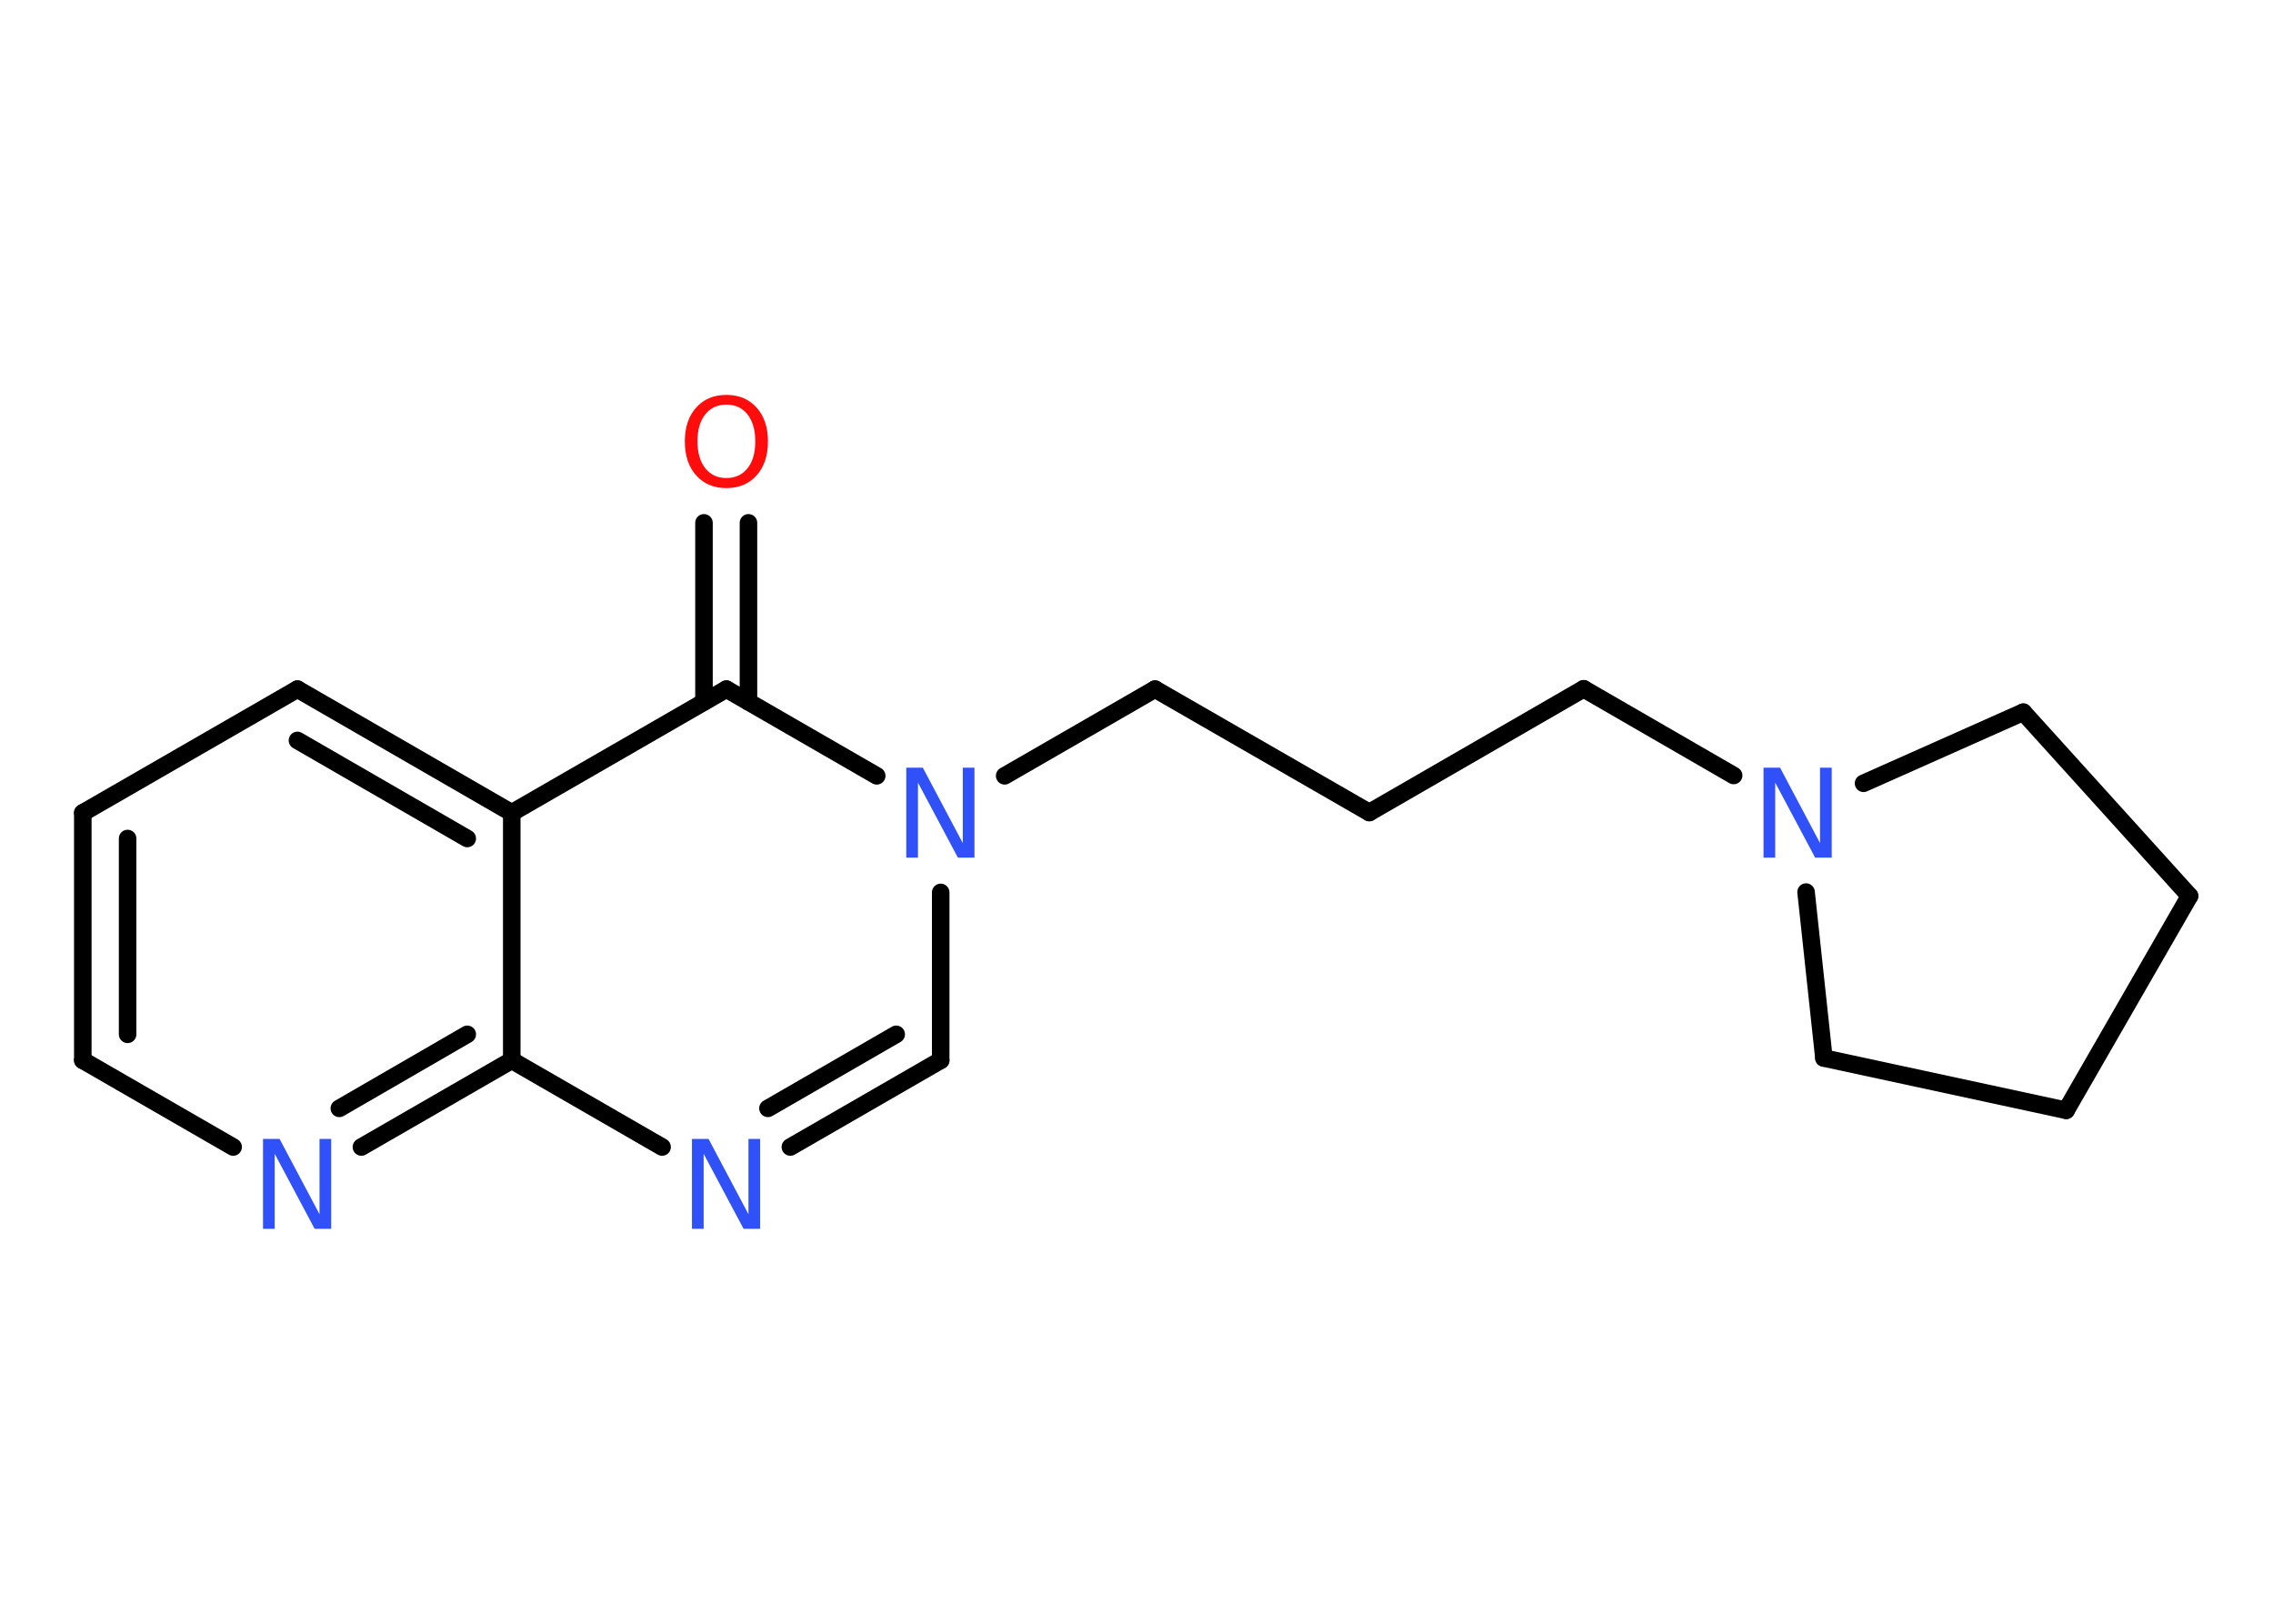 <?xml version='1.0' encoding='UTF-8'?>
<!DOCTYPE svg PUBLIC "-//W3C//DTD SVG 1.1//EN" "http://www.w3.org/Graphics/SVG/1.1/DTD/svg11.dtd">
<svg version='1.2' xmlns='http://www.w3.org/2000/svg' xmlns:xlink='http://www.w3.org/1999/xlink' width='70.0mm' height='50.0mm' viewBox='0 0 70.0 50.0'>
  <desc>Generated by the Chemistry Development Kit (http://github.com/cdk)</desc>
  <g stroke-linecap='round' stroke-linejoin='round' stroke='#000000' stroke-width='.54' fill='#3050F8'>
    <rect x='.0' y='.0' width='70.0' height='50.0' fill='#FFFFFF' stroke='none'/>
    <g id='mol1' class='mol'>
      <g id='mol1bnd1' class='bond'>
        <line x1='23.05' y1='16.1' x2='23.05' y2='21.61'/>
        <line x1='21.68' y1='16.1' x2='21.68' y2='21.61'/>
      </g>
      <line id='mol1bnd2' class='bond' x1='22.37' y1='21.22' x2='15.76' y2='25.03'/>
      <g id='mol1bnd3' class='bond'>
        <line x1='15.76' y1='25.03' x2='9.16' y2='21.22'/>
        <line x1='14.39' y1='25.82' x2='9.16' y2='22.8'/>
      </g>
      <line id='mol1bnd4' class='bond' x1='9.16' y1='21.22' x2='2.55' y2='25.03'/>
      <g id='mol1bnd5' class='bond'>
        <line x1='2.55' y1='25.03' x2='2.55' y2='32.65'/>
        <line x1='3.93' y1='25.82' x2='3.93' y2='31.85'/>
      </g>
      <line id='mol1bnd6' class='bond' x1='2.55' y1='32.65' x2='7.18' y2='35.32'/>
      <g id='mol1bnd7' class='bond'>
        <line x1='11.13' y1='35.32' x2='15.76' y2='32.65'/>
        <line x1='10.45' y1='34.13' x2='14.39' y2='31.85'/>
      </g>
      <line id='mol1bnd8' class='bond' x1='15.76' y1='25.03' x2='15.76' y2='32.65'/>
      <line id='mol1bnd9' class='bond' x1='15.76' y1='32.65' x2='20.39' y2='35.32'/>
      <g id='mol1bnd10' class='bond'>
        <line x1='24.34' y1='35.32' x2='28.97' y2='32.65'/>
        <line x1='23.65' y1='34.13' x2='27.6' y2='31.85'/>
      </g>
      <line id='mol1bnd11' class='bond' x1='28.97' y1='32.65' x2='28.97' y2='27.48'/>
      <line id='mol1bnd12' class='bond' x1='22.37' y1='21.22' x2='27.0' y2='23.89'/>
      <line id='mol1bnd13' class='bond' x1='30.94' y1='23.89' x2='35.57' y2='21.22'/>
      <line id='mol1bnd14' class='bond' x1='35.57' y1='21.22' x2='42.17' y2='25.02'/>
      <line id='mol1bnd15' class='bond' x1='42.17' y1='25.02' x2='48.77' y2='21.21'/>
      <line id='mol1bnd16' class='bond' x1='48.77' y1='21.21' x2='53.39' y2='23.88'/>
      <line id='mol1bnd17' class='bond' x1='57.39' y1='24.12' x2='62.31' y2='21.93'/>
      <line id='mol1bnd18' class='bond' x1='62.31' y1='21.93' x2='67.43' y2='27.59'/>
      <line id='mol1bnd19' class='bond' x1='67.43' y1='27.59' x2='63.63' y2='34.19'/>
      <line id='mol1bnd20' class='bond' x1='63.63' y1='34.19' x2='56.17' y2='32.58'/>
      <line id='mol1bnd21' class='bond' x1='55.62' y1='27.47' x2='56.17' y2='32.58'/>
      <path id='mol1atm1' class='atom' d='M22.37 12.46q-.41 .0 -.65 .3q-.24 .3 -.24 .83q.0 .52 .24 .83q.24 .3 .65 .3q.41 .0 .65 -.3q.24 -.3 .24 -.83q.0 -.52 -.24 -.83q-.24 -.3 -.65 -.3zM22.37 12.16q.58 .0 .93 .39q.35 .39 .35 1.04q.0 .66 -.35 1.05q-.35 .39 -.93 .39q-.58 .0 -.93 -.39q-.35 -.39 -.35 -1.05q.0 -.65 .35 -1.04q.35 -.39 .93 -.39z' stroke='none' fill='#FF0D0D'/>
      <path id='mol1atm7' class='atom' d='M8.11 35.07h.5l1.23 2.32v-2.32h.36v2.77h-.51l-1.23 -2.31v2.31h-.36v-2.77z' stroke='none'/>
      <path id='mol1atm9' class='atom' d='M21.32 35.07h.5l1.23 2.32v-2.32h.36v2.77h-.51l-1.23 -2.31v2.31h-.36v-2.77z' stroke='none'/>
      <path id='mol1atm11' class='atom' d='M27.92 23.64h.5l1.23 2.32v-2.32h.36v2.77h-.51l-1.23 -2.31v2.31h-.36v-2.77z' stroke='none'/>
      <path id='mol1atm15' class='atom' d='M54.32 23.64h.5l1.23 2.32v-2.32h.36v2.77h-.51l-1.23 -2.31v2.31h-.36v-2.77z' stroke='none'/>
    </g>
  </g>
</svg>
